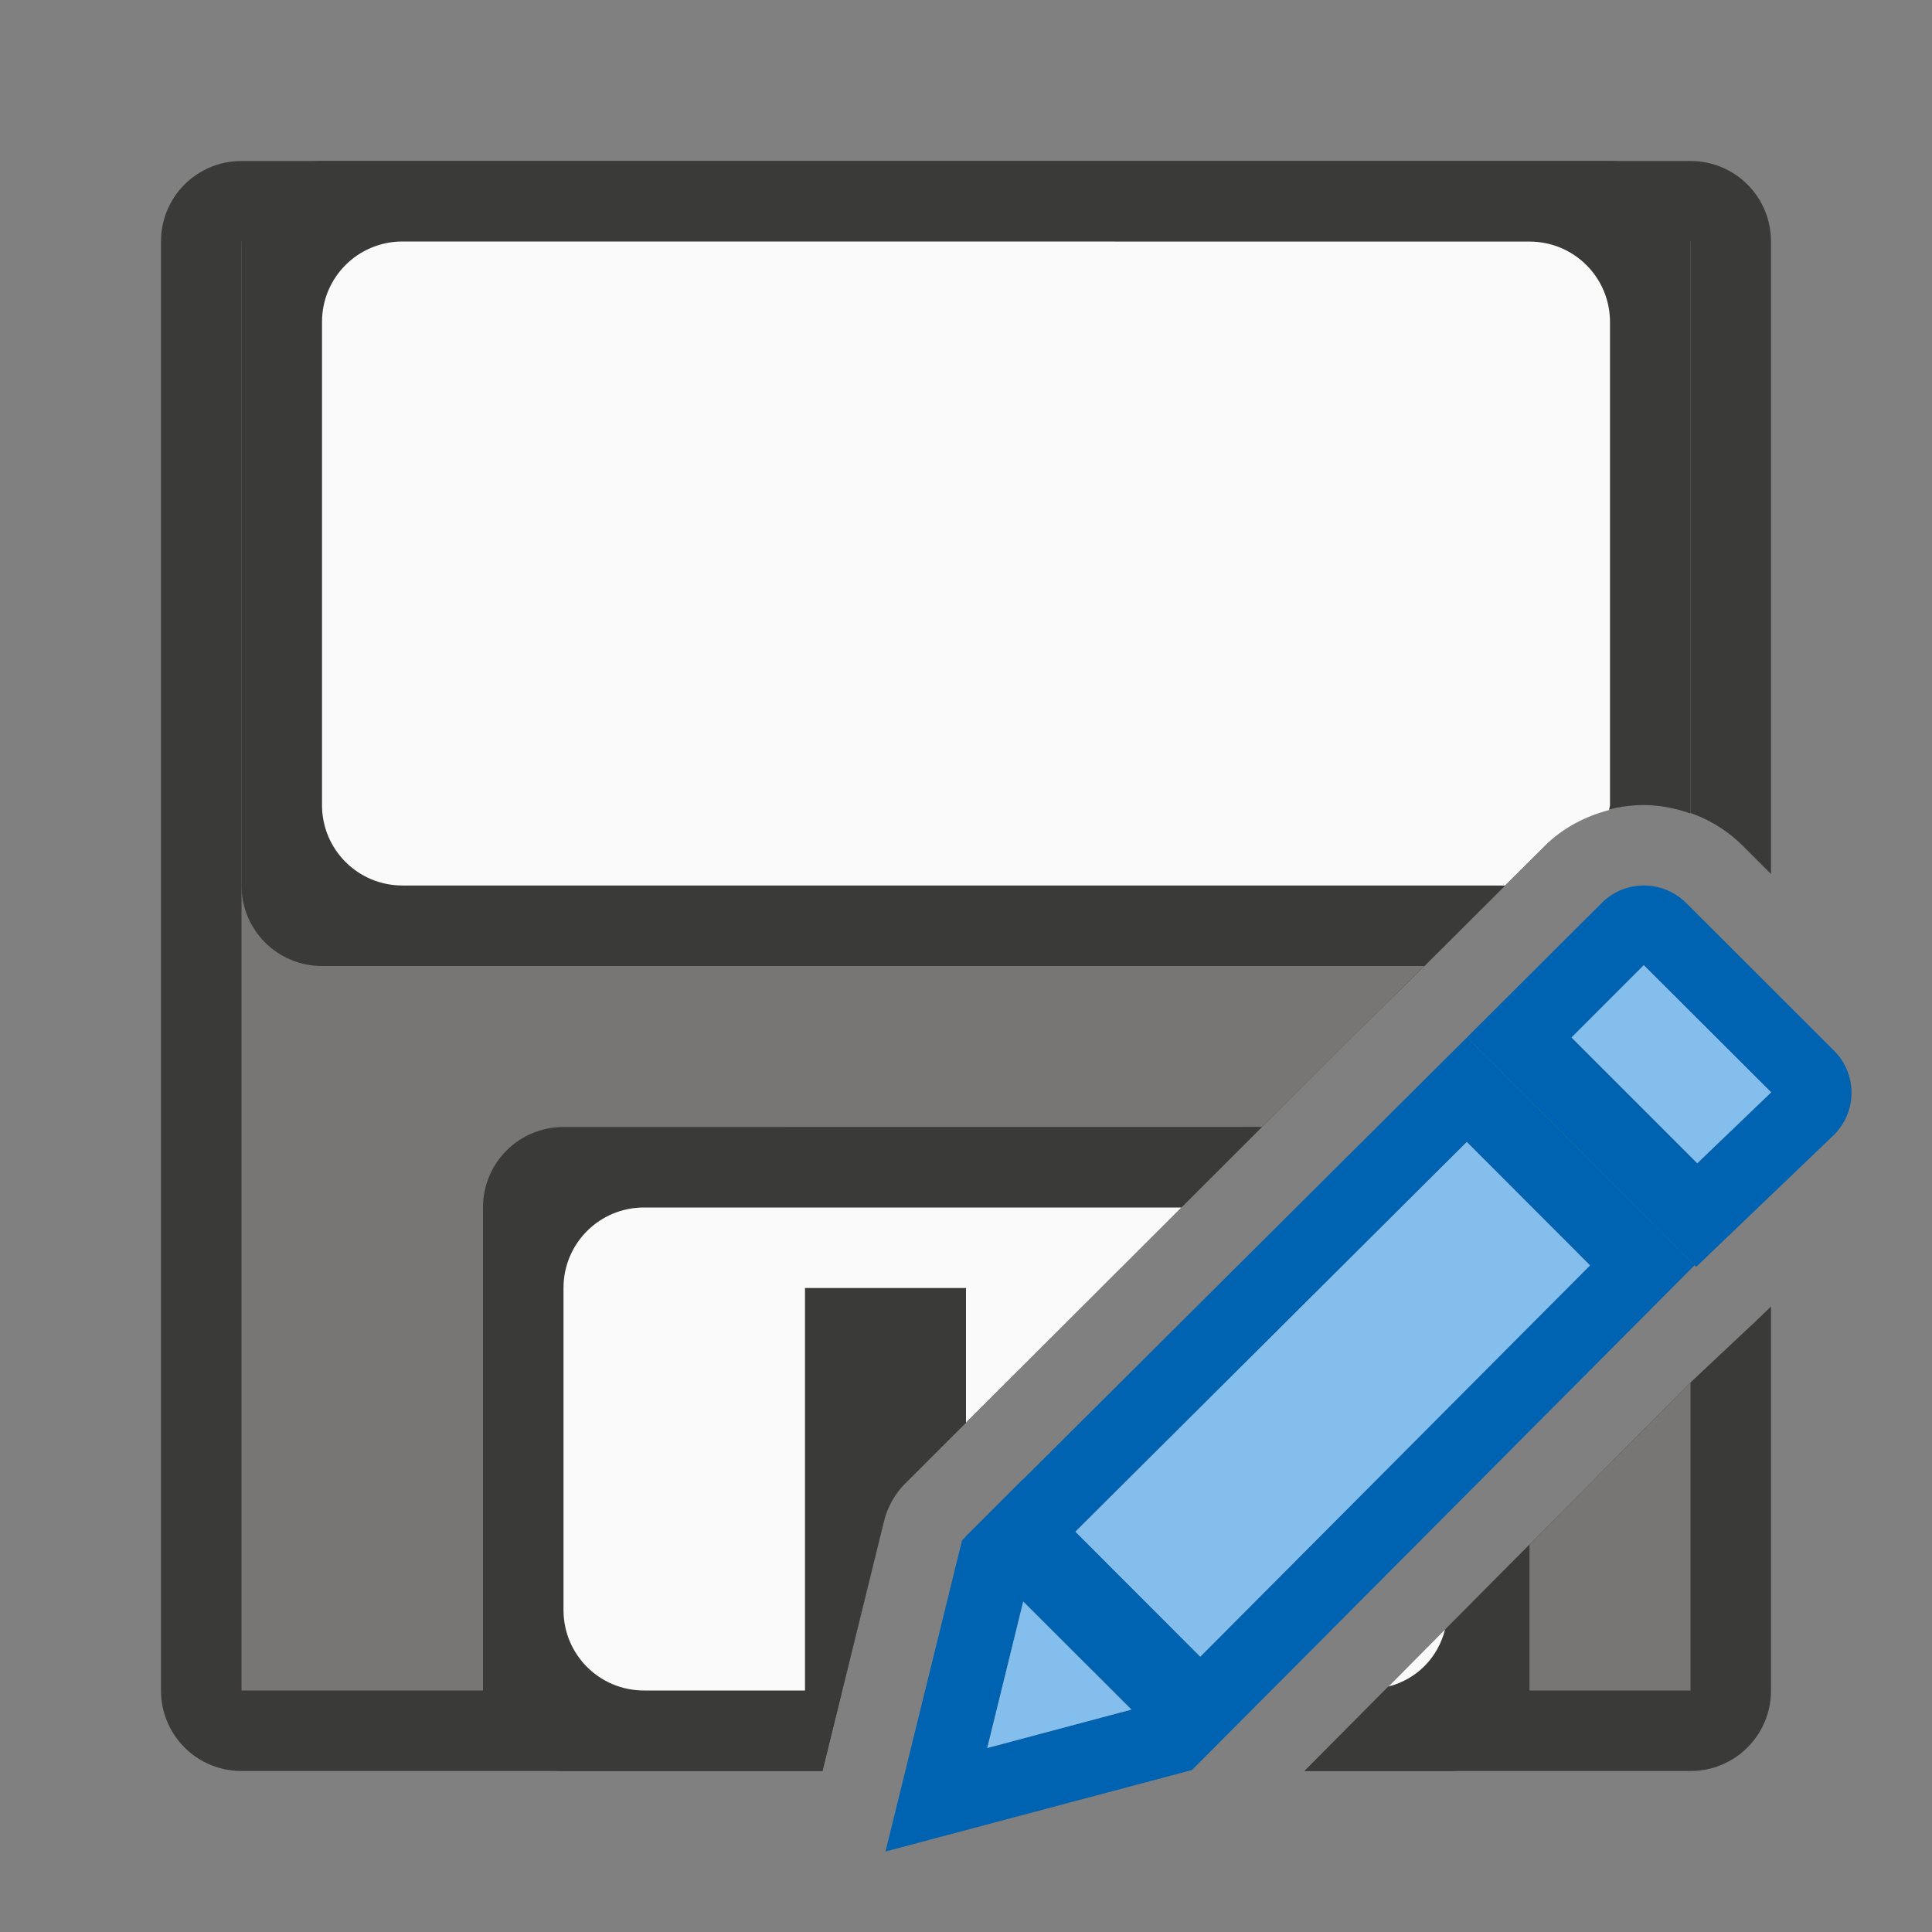 <?xml version="1.0" encoding="UTF-8" standalone="no"?>
<svg
   xmlns:dc="http://purl.org/dc/elements/1.1/"
   xmlns:cc="http://creativecommons.org/ns#"
   xmlns:rdf="http://www.w3.org/1999/02/22-rdf-syntax-ns#"
   xmlns:svg="http://www.w3.org/2000/svg"
   xmlns="http://www.w3.org/2000/svg"
   xmlns:sodipodi="http://sodipodi.sourceforge.net/DTD/sodipodi-0.dtd"
   xmlns:inkscape="http://www.inkscape.org/namespaces/inkscape"
   viewBox="0 0 24 24"
   version="1.1"
   id="svg22"
   sodipodi:docname="lc_saveas_modified.svg"
   inkscape:version="0.92.4 (5da689c313, 2019-01-14)">
  <rect x="0" y="0" width="24" height="24" fill="#808080" stroke="none"/>
  <defs
     id="defs26" />
  <sodipodi:namedview
     pagecolor="#ffffff"
     bordercolor="#666666"
     borderopacity="1"
     objecttolerance="10"
     gridtolerance="10"
     guidetolerance="10"
     inkscape:pageopacity="0"
     inkscape:pageshadow="2"
     inkscape:window-width="1920"
     inkscape:window-height="1009"
     id="namedview24"
     showgrid="false"
     inkscape:zoom="27.812867"
     inkscape:cx="11.740546"
     inkscape:cy="10.316617"
     inkscape:window-x="0"
     inkscape:window-y="0"
     inkscape:window-maximized="1"
     inkscape:current-layer="svg22" />
  <path
     d="m3 2c-.554 0-1 .446-1 1v18c0 .554.446 1 1 1h7.217l.764-3.104c.043-.177.135-.34.264-.469l5.529-5.523.008-.008.738-.721 1.67-1.666c.335-.335.789-.51 1.23-.51.442 0 .894.172 1.232.51l.348.348v-7.857c0-.554-.446-1-1-1zm19 14.23-.238.229-.008.006-.74.695-4.809 4.84h4.795c.554 0 1-.446 1-1z"
     fill="#922e98"
     id="path2"
     style="fill:#3a3a38;fill-opacity:1" />
  <path
     d="m3 3v18h7.463l.518-2.104c.043-.177.135-.34.264-.469l5.529-5.523.008-.008.738-.721 1.67-1.666c.335-.335.789-.51 1.23-.51.195 0 .391.039.58.105v-7.105zm18 14.174-3.801 3.826h3.801z"
     fill="#d492d8"
     id="path4"
     style="fill:#787674;fill-opacity:1" />
  <path
     d="m4 2c-.554 0-1 .446-1 1v8c0 .554.446 1 1 1h13.695l1.494-1.49c.335-.335.789-.51 1.23-.51.195 0 .391.039.58.105v-7.105c0-.554-.446-1-1-1zm3 12c-.554 0-1 .446-1 1v6c0 .554.446 1 1 1h3.217l.764-3.104c.043-.177.135-.34.264-.469l4.432-4.428zm12 5.188-2.795 2.812h1.795c.554 0 1-.446 1-1z"
     fill="#922e98"
     id="path6"
     style="fill:#3a3a38;fill-opacity:1" />
  <path
     d="m5 3c-.554 0-1 .446-1 1v6c0 .554.446 1 1 1h13.697l.492-.49c.225-.225.506-.371.799-.447.001-.022.012-.04.012-.062v-6c0-.554-.446-1-1-1zm3 12c-.554 0-1 .446-1 1v4c0 .554.446 1 1 1h2v-5h2v1.672l2.676-2.672zm9.951 5.242-.703.709c.351-.091.614-.357.703-.709z"
     fill="#fafafa"
     id="path8" />
  <g
     fill="#fb983b"
     transform="translate(-1 -1)"
     id="g20">
    <path
       d="m20.42 11c-.19 0-.378.072-.523.217l-1.674 1.67 2.848 2.85 1.711-1.639c.291-.29.291-.757 0-1.047l-1.836-1.834c-.145-.145-.336-.217-.525-.217zm0 .99 1.582 1.58-.918.881-1.562-1.562z"
       fill="#0063b1"
       transform="translate(1 1)"
       id="path10" />
    <path
       d="m21.42 12.99-.898.898 1.562 1.562.918-.881z"
       fill="#83beec"
       id="path12" />
    <g
       transform="translate(1 1)"
       id="g18">
      <path
         d="m12.709 18.377-.002-.002-.707.707.002.002-.051.051-.951 3.865 3.807-1.012 6.244-6.271-2.828-2.83zm5.512-4.191 1.531 1.533-4.842 4.861-1.551-1.553zm-5.51 5.709 1.344 1.342-1.791.477z"
         fill="#0063b1"
         id="path14" />
      <path
         d="m18.221 14.186 1.531 1.533-4.842 4.861-1.551-1.553zm-5.51 5.709 1.344 1.342-1.791.477z"
         fill="#83beec"
         id="path16" />
    </g>
  </g>
</svg>
